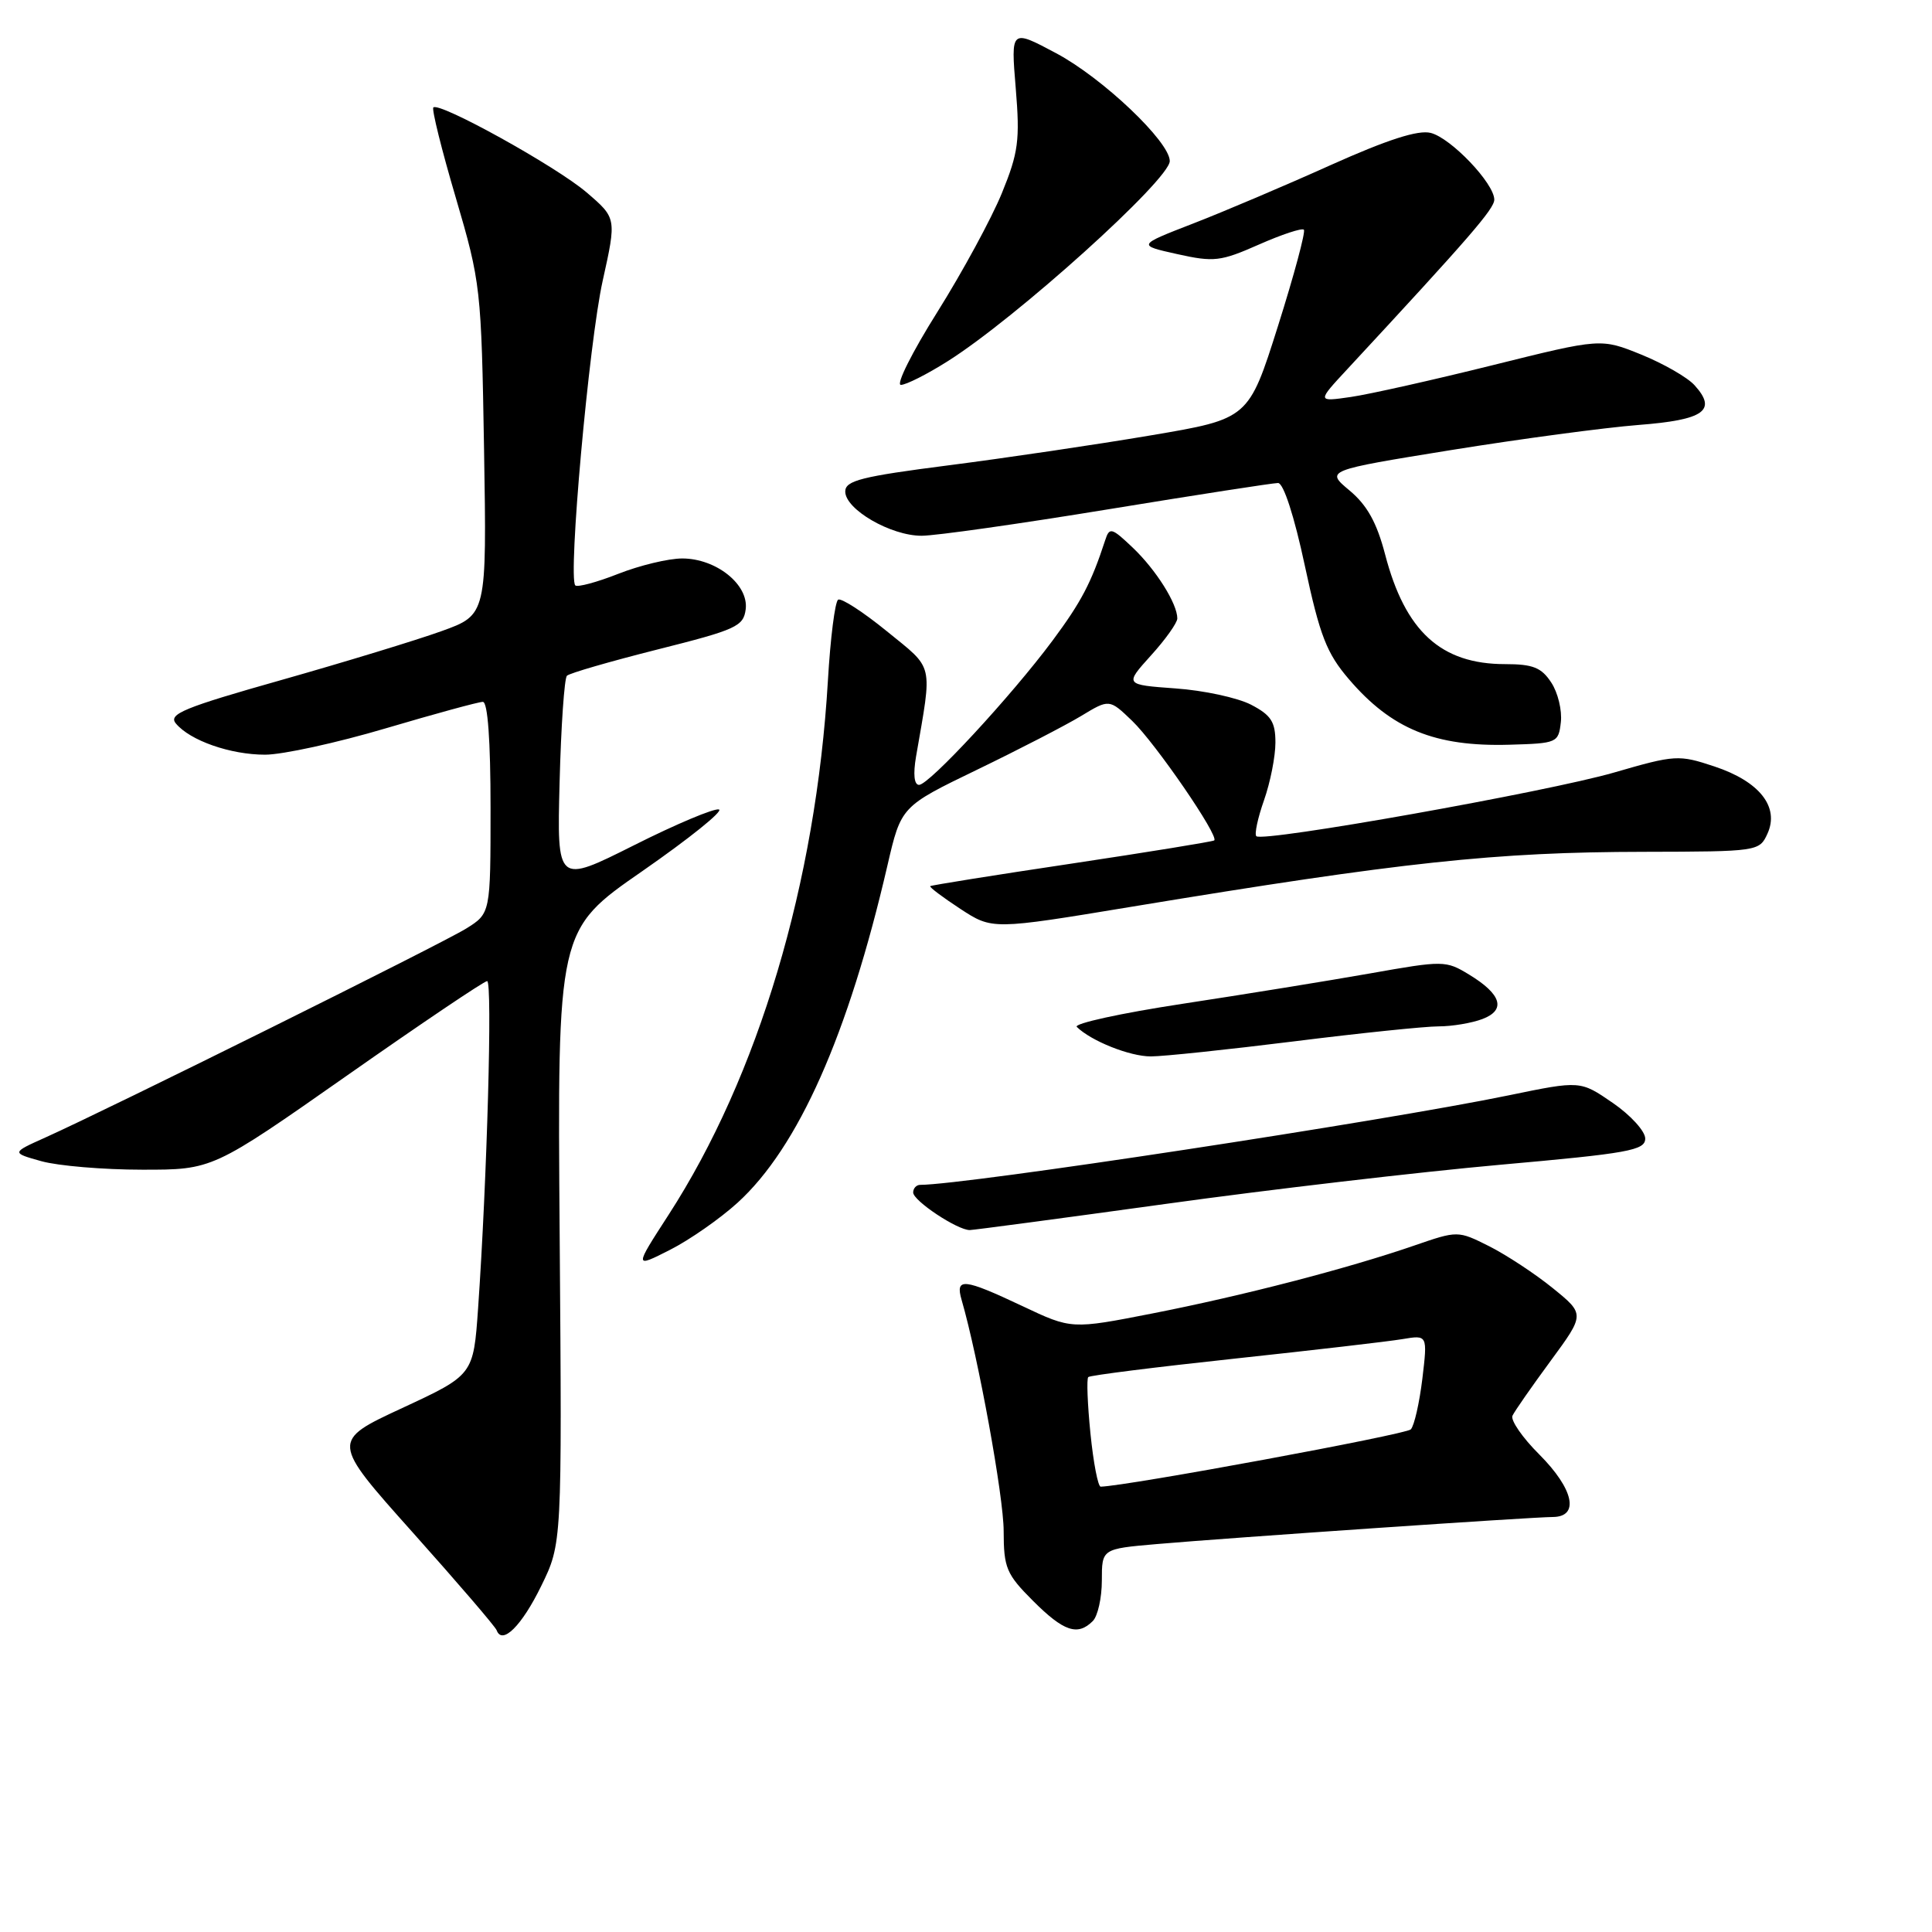 <?xml version="1.0" encoding="UTF-8" standalone="no"?>
<!DOCTYPE svg PUBLIC "-//W3C//DTD SVG 1.1//EN" "http://www.w3.org/Graphics/SVG/1.1/DTD/svg11.dtd" >
<svg xmlns="http://www.w3.org/2000/svg" xmlns:xlink="http://www.w3.org/1999/xlink" version="1.1" viewBox="0 0 256 256">
 <g >
 <path fill="currentColor"
d=" M 71.71 210.16 C 74.47 204.52 74.47 204.52 74.16 163.87 C 73.85 123.23 73.85 123.23 85.11 115.43 C 91.30 111.13 95.87 107.46 95.27 107.26 C 94.67 107.06 89.59 109.19 83.99 112.01 C 73.80 117.12 73.80 117.12 74.15 103.64 C 74.34 96.23 74.78 89.89 75.12 89.54 C 75.46 89.20 80.86 87.64 87.12 86.06 C 97.58 83.43 98.52 83.00 98.81 80.72 C 99.21 77.45 94.89 74.00 90.40 74.00 C 88.57 74.00 84.75 74.92 81.91 76.04 C 79.07 77.16 76.51 77.84 76.23 77.57 C 75.24 76.57 78.04 45.37 79.86 37.20 C 81.70 28.90 81.70 28.90 77.72 25.49 C 73.70 22.05 58.20 13.46 57.42 14.24 C 57.19 14.48 58.52 19.85 60.39 26.18 C 63.70 37.46 63.78 38.15 64.14 59.58 C 64.50 81.47 64.50 81.47 58.50 83.63 C 55.20 84.82 45.66 87.73 37.30 90.10 C 24.36 93.76 22.27 94.62 23.30 95.86 C 25.18 98.13 30.53 100.00 35.13 100.00 C 37.43 100.00 44.64 98.43 51.14 96.50 C 57.64 94.58 63.41 93.00 63.98 93.00 C 64.63 93.00 65.00 98.13 65.00 107.01 C 65.00 121.03 65.00 121.03 61.75 123.05 C 58.52 125.06 14.61 146.86 6.00 150.73 C 1.50 152.75 1.50 152.75 5.50 153.87 C 7.70 154.48 13.70 154.99 18.84 154.99 C 28.17 155.00 28.17 155.00 46.00 142.50 C 55.81 135.62 64.15 130.00 64.55 130.00 C 65.27 130.00 64.54 156.29 63.35 173.35 C 62.73 182.19 62.73 182.19 53.30 186.57 C 43.87 190.95 43.87 190.95 54.68 203.05 C 60.63 209.71 65.64 215.54 65.81 216.02 C 66.54 218.01 69.13 215.44 71.71 210.16 Z  M 144.80 214.80 C 145.46 214.14 146.00 211.72 146.00 209.42 C 146.00 205.23 146.00 205.23 153.25 204.60 C 162.92 203.76 202.91 201.02 205.75 201.01 C 209.33 200.99 208.53 197.30 203.96 192.72 C 201.73 190.50 200.14 188.19 200.41 187.59 C 200.69 186.99 202.97 183.72 205.47 180.32 C 210.01 174.14 210.01 174.14 205.76 170.69 C 203.42 168.79 199.63 166.30 197.34 165.14 C 193.17 163.05 193.17 163.05 187.34 165.06 C 178.48 168.11 164.71 171.68 152.74 174.03 C 141.98 176.14 141.98 176.14 135.49 173.07 C 127.67 169.38 126.55 169.26 127.42 172.25 C 129.62 179.83 132.99 198.33 132.99 202.87 C 133.00 207.76 133.34 208.58 136.88 212.12 C 140.94 216.18 142.79 216.81 144.80 214.80 Z  M 97.74 159.36 C 105.77 152.04 112.39 137.15 117.59 114.68 C 119.40 106.86 119.40 106.86 129.45 102.00 C 134.98 99.33 141.18 96.12 143.24 94.88 C 146.99 92.61 146.99 92.61 150.01 95.51 C 153.10 98.47 161.58 110.82 160.89 111.36 C 160.67 111.52 152.18 112.90 142.00 114.43 C 131.82 115.95 123.39 117.30 123.26 117.42 C 123.12 117.55 124.92 118.90 127.25 120.43 C 131.49 123.20 131.49 123.20 149.99 120.14 C 185.84 114.22 198.12 112.90 217.81 112.87 C 232.95 112.84 233.13 112.81 234.20 110.46 C 235.81 106.92 233.14 103.54 227.17 101.56 C 222.44 99.99 221.99 100.01 213.89 102.36 C 205.05 104.92 167.31 111.64 166.47 110.80 C 166.20 110.53 166.66 108.39 167.49 106.03 C 168.32 103.68 169.00 100.24 169.00 98.40 C 169.00 95.64 168.43 94.76 165.76 93.37 C 163.97 92.45 159.48 91.48 155.76 91.22 C 149.01 90.73 149.01 90.73 152.50 86.86 C 154.43 84.74 156.00 82.52 156.00 81.95 C 156.00 79.98 153.18 75.51 150.12 72.59 C 147.29 69.90 147.01 69.82 146.44 71.59 C 144.59 77.26 143.27 79.76 139.47 84.88 C 134.02 92.21 123.11 104.00 121.78 104.00 C 121.13 104.00 120.98 102.60 121.38 100.25 C 123.56 87.65 123.82 88.78 117.52 83.65 C 114.38 81.09 111.47 79.21 111.06 79.46 C 110.64 79.72 110.03 84.56 109.70 90.21 C 108.12 116.98 100.48 142.59 88.59 160.97 C 84.03 168.02 84.03 168.02 88.76 165.62 C 91.37 164.30 95.41 161.48 97.74 159.36 Z  M 154.50 159.52 C 168.25 157.61 188.16 155.29 198.75 154.34 C 215.83 152.82 218.00 152.43 218.00 150.86 C 218.00 149.89 216.06 147.76 213.70 146.14 C 209.40 143.18 209.40 143.18 199.95 145.13 C 183.18 148.59 127.91 157.00 121.93 157.00 C 121.42 157.00 121.00 157.46 121.00 158.01 C 121.00 159.11 126.86 163.00 128.50 162.99 C 129.05 162.98 140.75 161.42 154.50 159.52 Z  M 171.44 137.99 C 180.21 136.89 188.84 136.00 190.62 136.00 C 192.41 136.00 195.02 135.56 196.42 135.03 C 199.59 133.83 198.97 131.75 194.65 129.13 C 191.58 127.26 191.25 127.26 181.50 128.99 C 176.00 129.96 164.83 131.77 156.68 133.01 C 148.53 134.25 142.23 135.63 142.68 136.07 C 144.58 137.94 149.72 139.99 152.50 139.98 C 154.15 139.98 162.67 139.08 171.44 137.99 Z  M 206.82 95.69 C 207.00 94.14 206.43 91.77 205.55 90.44 C 204.25 88.45 203.12 88.00 199.43 88.00 C 190.93 88.00 186.19 83.66 183.53 73.45 C 182.43 69.24 181.15 66.94 178.83 65.00 C 175.63 62.33 175.63 62.33 192.32 59.63 C 201.50 58.15 212.65 56.66 217.10 56.31 C 225.81 55.64 227.57 54.39 224.54 51.05 C 223.61 50.01 220.43 48.19 217.49 46.99 C 212.13 44.82 212.13 44.82 197.82 48.38 C 189.94 50.34 181.47 52.24 179.00 52.60 C 174.50 53.25 174.50 53.25 178.56 48.88 C 194.78 31.39 198.00 27.67 198.00 26.45 C 198.00 24.31 192.26 18.28 189.57 17.61 C 187.91 17.19 183.85 18.50 176.33 21.87 C 170.38 24.55 162.17 28.04 158.09 29.62 C 150.69 32.49 150.69 32.49 155.99 33.67 C 160.85 34.75 161.73 34.65 166.80 32.41 C 169.83 31.07 172.52 30.18 172.77 30.44 C 173.02 30.69 171.48 36.43 169.34 43.20 C 165.45 55.50 165.45 55.50 152.48 57.69 C 145.34 58.90 133.31 60.68 125.75 61.65 C 114.13 63.14 112.00 63.68 112.00 65.13 C 112.00 67.50 118.04 71.00 122.12 70.99 C 123.98 70.99 135.10 69.41 146.82 67.49 C 158.55 65.57 168.69 64.00 169.35 64.00 C 170.07 64.00 171.50 68.40 172.90 74.97 C 174.89 84.25 175.79 86.56 178.73 89.99 C 184.39 96.61 190.15 98.96 200.00 98.68 C 206.33 98.50 206.51 98.43 206.82 95.69 Z  M 125.55 47.88 C 134.61 42.18 155.00 23.79 155.00 21.34 C 155.00 18.78 146.10 10.33 139.96 7.06 C 133.94 3.85 133.94 3.85 134.59 11.68 C 135.16 18.59 134.95 20.21 132.75 25.60 C 131.38 28.95 127.53 36.04 124.20 41.35 C 120.86 46.66 118.69 51.00 119.37 51.00 C 120.05 51.00 122.83 49.60 125.55 47.88 Z  M 144.49 189.94 C 144.10 186.06 143.97 182.70 144.20 182.47 C 144.42 182.24 153.13 181.15 163.55 180.03 C 173.97 178.91 184.00 177.75 185.83 177.44 C 189.16 176.88 189.16 176.88 188.47 182.69 C 188.08 185.89 187.40 188.90 186.94 189.40 C 186.30 190.08 149.32 196.91 145.85 196.99 C 145.49 196.99 144.88 193.82 144.49 189.94 Z "/>
</g>
</svg>